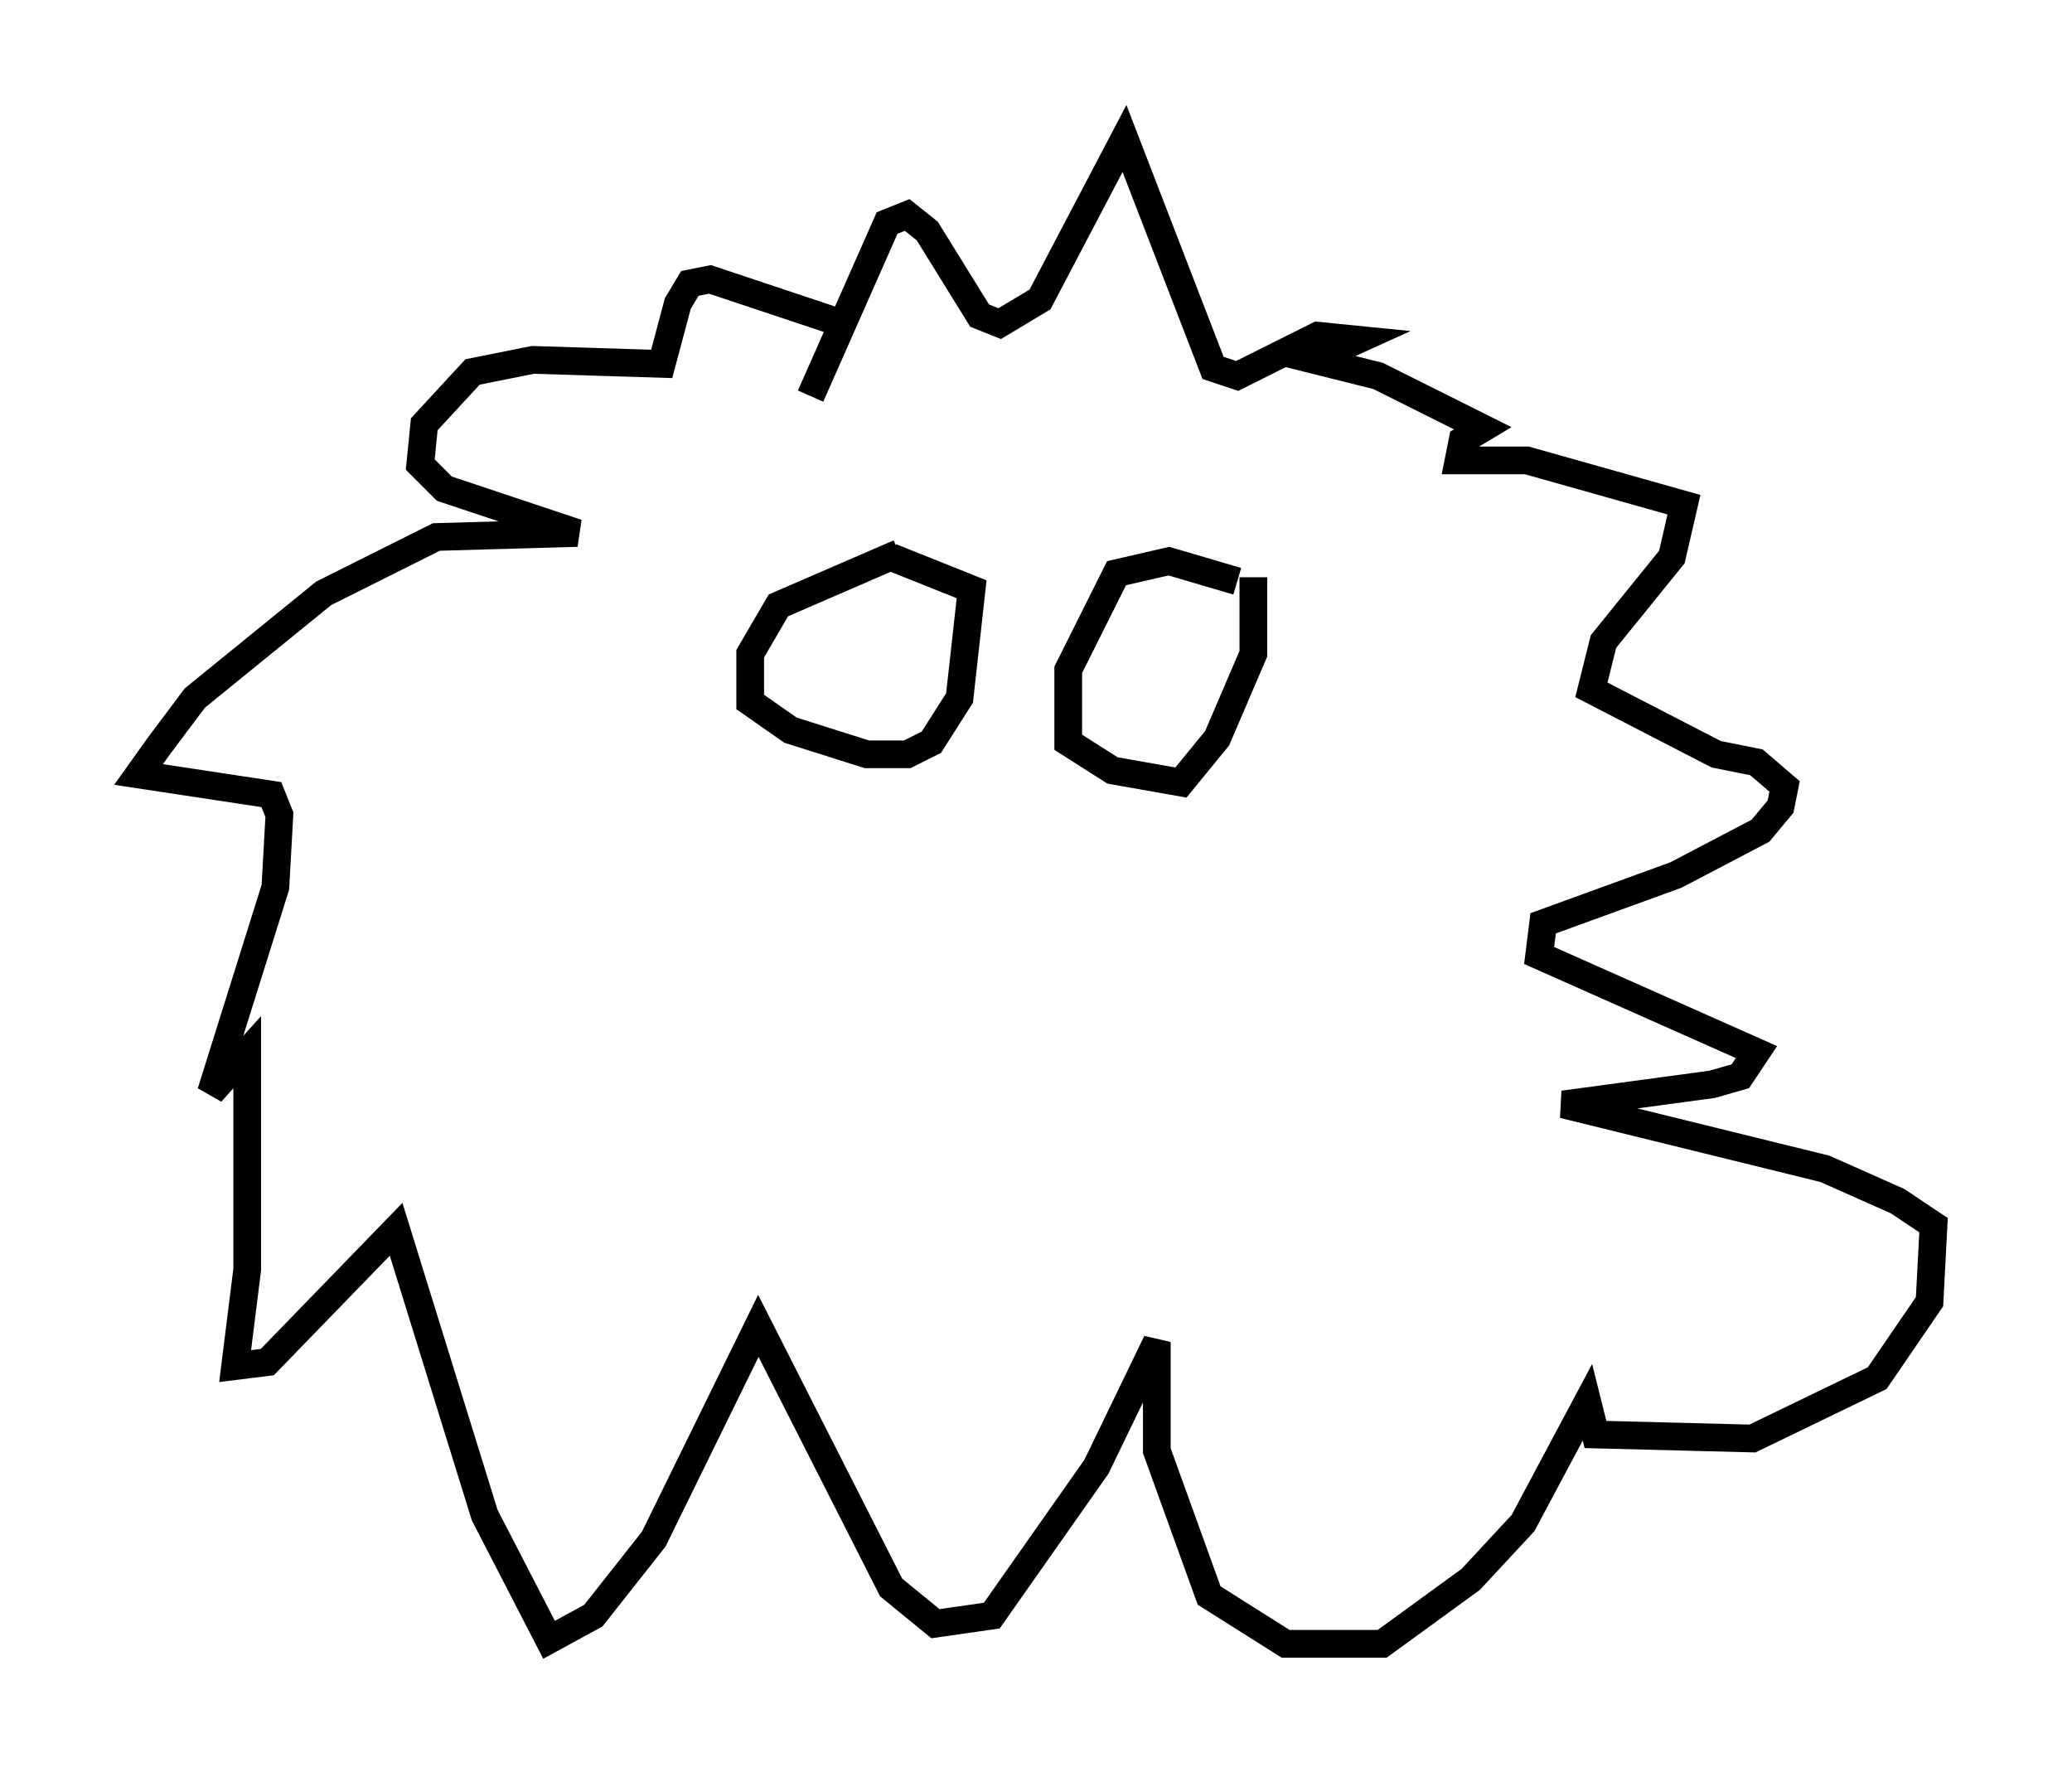 <?xml version="1.0" encoding="utf-8" ?>
<svg baseProfile="full" height="64.324" version="1.1" width="74.782" xmlns="http://www.w3.org/2000/svg" xmlns:ev="http://www.w3.org/2001/xml-events" xmlns:xlink="http://www.w3.org/1999/xlink"><defs /><rect fill="white" height="64.324" width="74.782" x="0" y="0" /><path d="M34.195, 13.715 m-3.777, -2.034 l-4.793, -1.598 -0.726, 0.145 l-0.436, 0.726 -0.581, 2.179 l-4.648, -0.145 -2.179, 0.436 l-1.743, 1.888 -0.145, 1.453 l0.872, 0.872 4.793, 1.598 l-5.084, 0.145 -4.067, 2.034 l-4.648, 3.777 -1.307, 1.743 l-0.726, 1.017 4.793, 0.726 l0.291, 0.726 -0.145, 2.615 l-2.324, 7.408 1.307, -1.453 l0.0, 7.844 -0.436, 3.486 l1.162, -0.145 4.648, -4.793 l3.196, 10.313 2.324, 4.503 l1.598, -0.872 2.179, -2.76 l3.777, -7.698 4.793, 9.441 l1.598, 1.307 2.034, -0.291 l3.777, -5.374 2.179, -4.503 l0.0, 3.922 1.888, 5.229 l2.76, 1.743 3.486, 0.0 l3.196, -2.324 1.888, -2.034 l2.324, -4.358 0.291, 1.162 l5.665, 0.145 4.503, -2.179 l1.888, -2.76 0.145, -2.76 l-1.307, -0.872 -2.615, -1.162 l-9.441, -2.324 5.374, -0.726 l1.017, -0.291 0.581, -0.872 l-7.844, -3.486 0.145, -1.162 l4.793, -1.743 3.05, -1.598 l0.726, -0.872 0.145, -0.726 l-1.017, -0.872 -1.453, -0.291 l-4.503, -2.324 0.436, -1.743 l2.469, -3.05 0.436, -1.888 l-5.665, -1.598 -2.469, 0.0 l0.145, -0.726 0.726, -0.436 l-3.777, -1.888 -2.324, -0.581 l1.598, -0.726 -1.453, -0.145 l-2.905, 1.453 -0.872, -0.291 l-3.196, -8.279 -3.05, 5.81 l-1.453, 0.872 -0.726, -0.291 l-1.888, -3.05 -0.726, -0.581 l-0.726, 0.291 -2.76, 6.246 m3.196, 5.665 l-4.358, 1.888 -1.017, 1.743 l0.0, 1.743 1.453, 1.017 l2.76, 0.872 1.453, 0.0 l0.872, -0.436 1.017, -1.598 l0.436, -3.922 -2.905, -1.162 m12.492, 0.872 l-2.469, -0.726 -1.888, 0.436 l-1.743, 3.486 0.0, 2.615 l1.598, 1.017 2.469, 0.436 l1.307, -1.598 1.307, -3.05 l0.0, -2.76 " fill="none" stroke="black" stroke-width="1" /></svg>